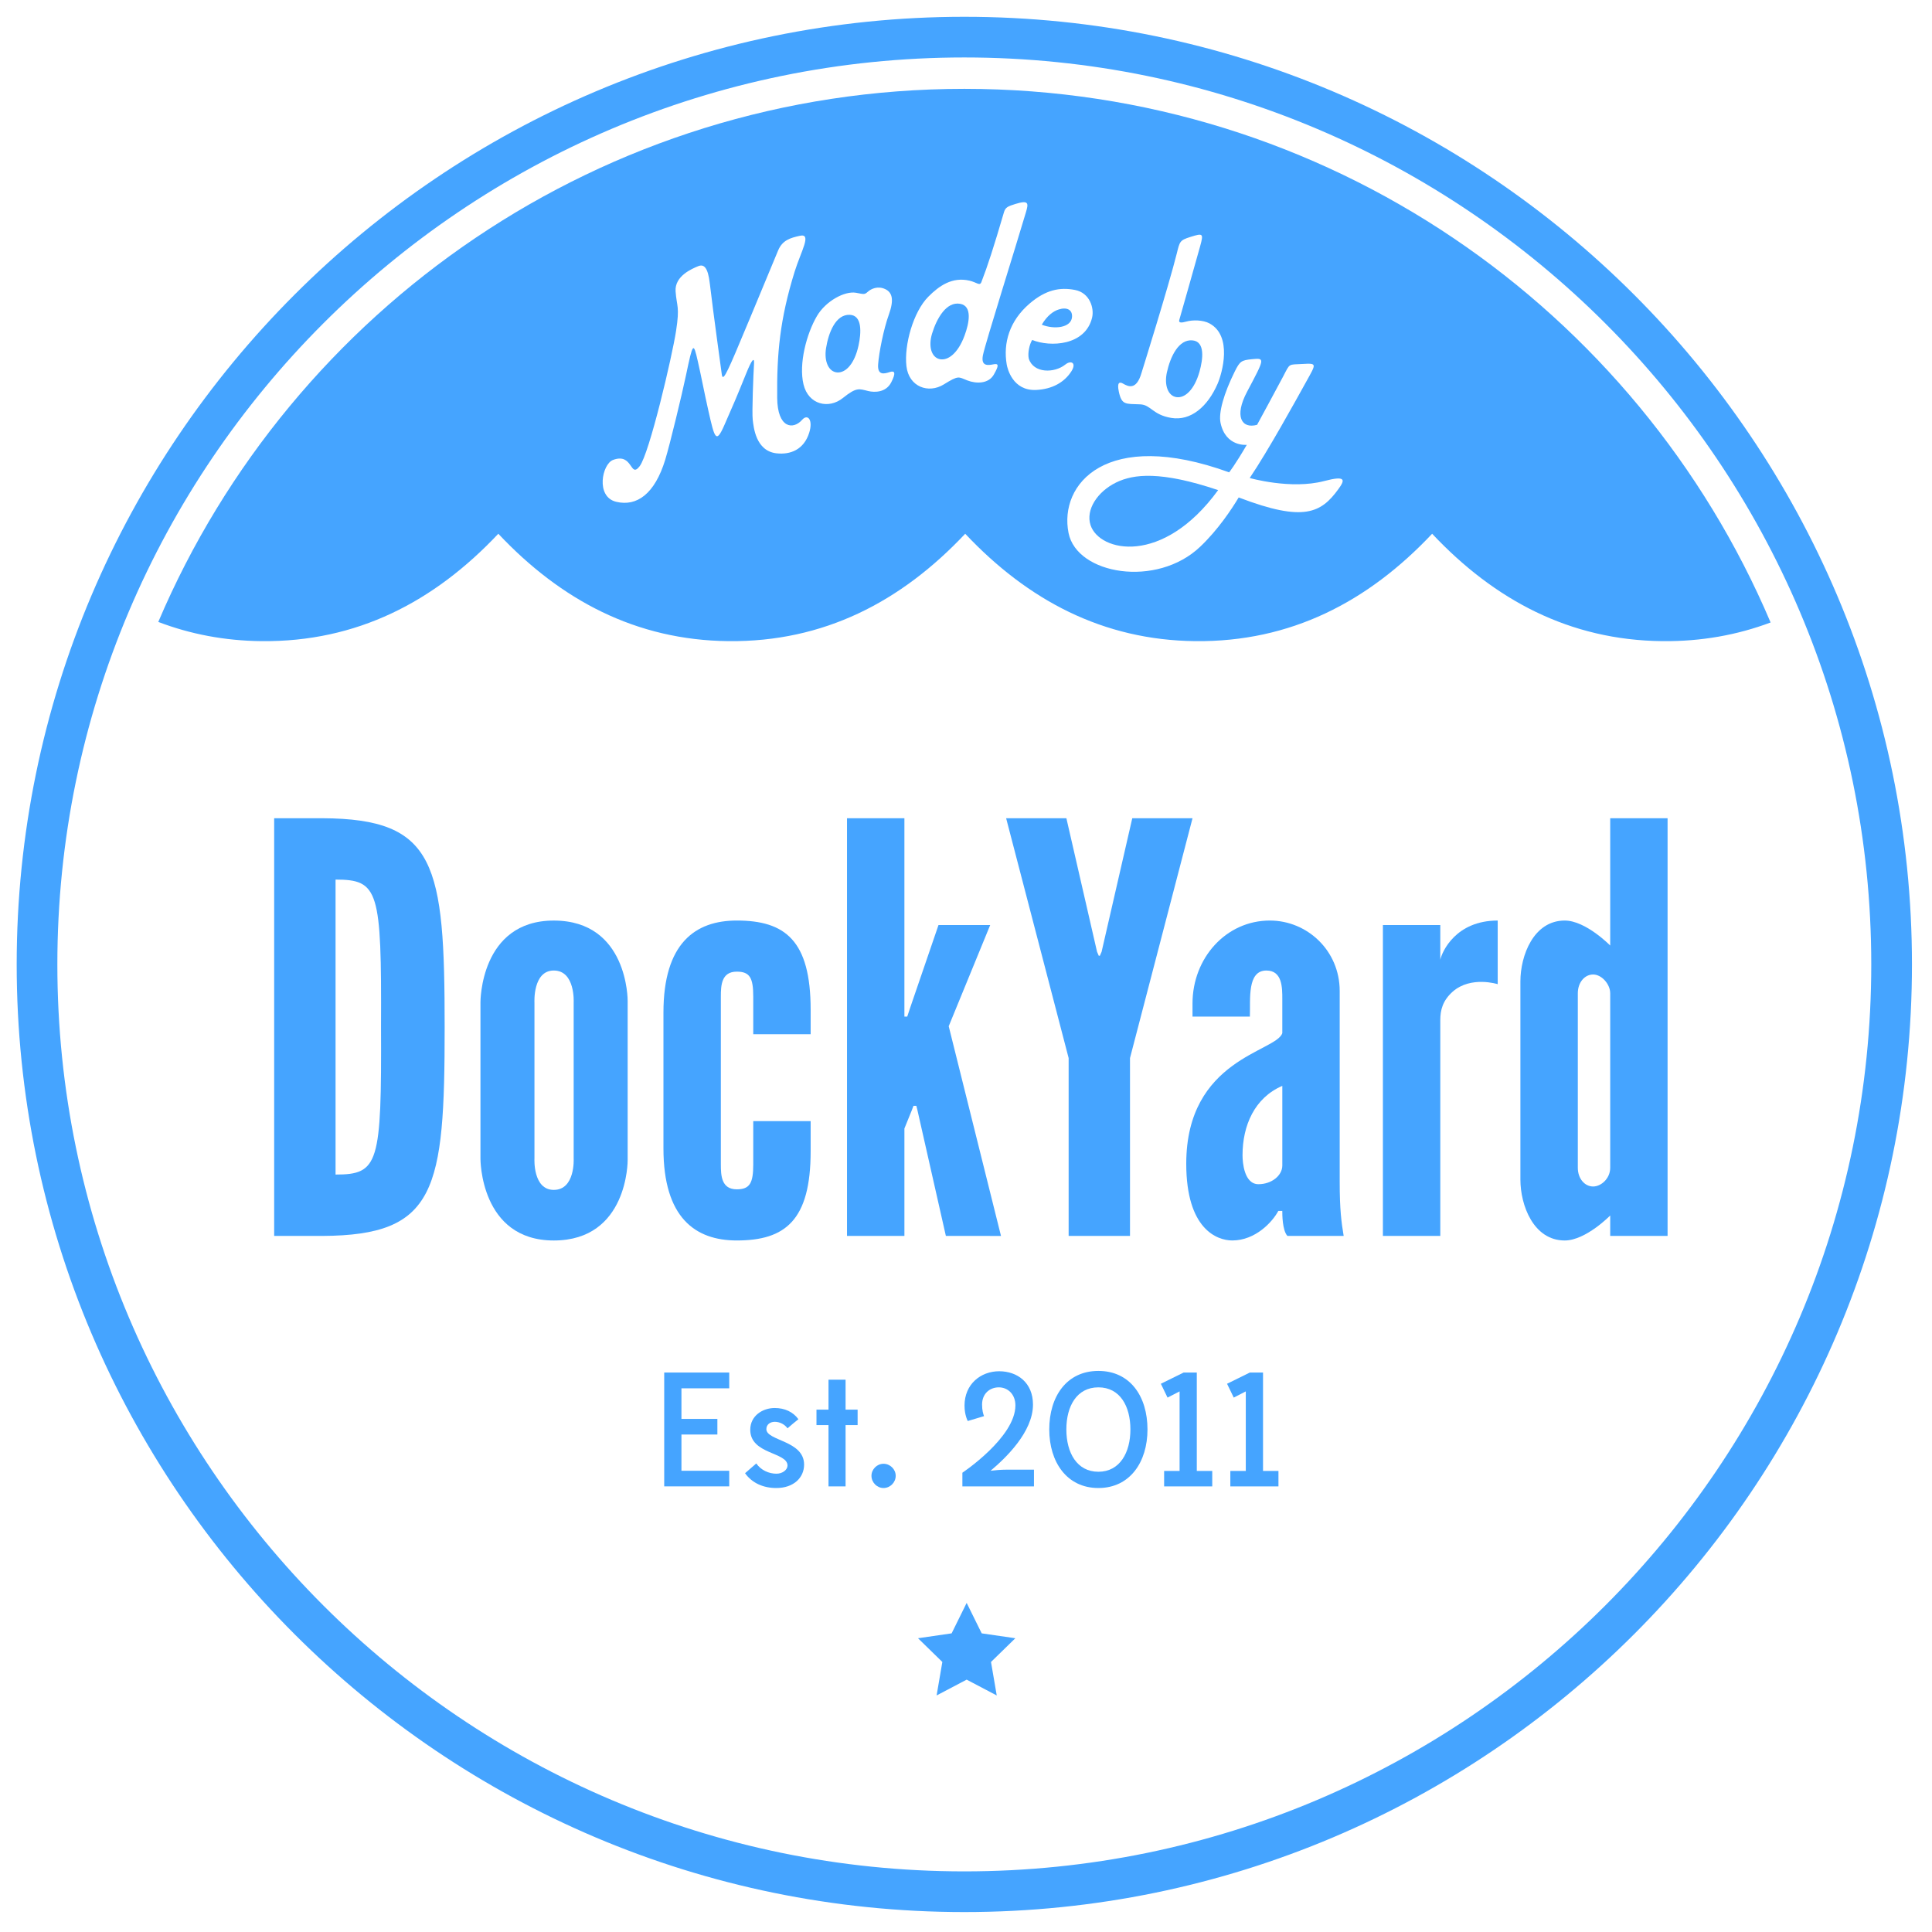 <?xml version="1.0" encoding="utf-8"?>
<!-- Generator: Adobe Illustrator 16.0.0, SVG Export Plug-In . SVG Version: 6.00 Build 0)  -->
<!DOCTYPE svg PUBLIC "-//W3C//DTD SVG 1.1//EN" "http://www.w3.org/Graphics/SVG/1.1/DTD/svg11.dtd">
<svg version="1.1" id="Layer_1" xmlns="http://www.w3.org/2000/svg" xmlns:xlink="http://www.w3.org/1999/xlink" x="0px" y="0px"
	 width="288px" height="288px" viewBox="0 0 288 288" enable-background="new 0 0 288 288" xml:space="preserve">
<g>
	<path fill="#45A4FF" d="M143.75,285.028c-77.892,0-141.262-63.371-141.262-141.261c0-77.893,63.37-141.264,141.262-141.264
		c77.892,0,141.263,63.372,141.263,141.264C285.013,221.657,221.642,285.028,143.75,285.028z M143.75,8.565
		c-74.55,0-135.2,60.65-135.2,135.202c0,74.546,60.65,135.197,135.2,135.197c74.548,0,135.197-60.65,135.197-135.197
		C278.947,69.216,218.298,8.565,143.75,8.565z"/>
	<polygon fill="#45A4FF" points="144.098,238.942 146.341,243.481 151.354,244.21 147.727,247.747 148.583,252.739 144.098,250.382 
		139.618,252.739 140.474,247.747 136.847,244.21 141.857,243.481 	"/>
	<g>
		<path fill="#45A4FF" d="M99.013,221.573v-16.971h9.693v2.352h-7.125v4.559h5.357v2.328h-5.357v5.404h7.125v2.326h-9.693V221.573z"
			/>
		<path fill="#45A4FF" d="M112.738,218.155c0.702,1.016,1.892,1.527,3.006,1.527c0.945,0,1.649-0.605,1.649-1.215
			c0-2.035-5.554-1.646-5.554-5.332c0-2.107,1.87-3.246,3.64-3.246c1.502,0,2.741,0.578,3.539,1.67
			c-0.558,0.438-1.092,0.896-1.625,1.359c-0.387-0.561-1.138-0.973-1.891-0.973c-0.678,0-1.262,0.391-1.262,1.094
			c0,1.766,5.625,1.672,5.625,5.285c0,1.965-1.575,3.494-4.145,3.494c-1.914,0-3.612-0.73-4.655-2.209L112.738,218.155z"/>
		<path fill="#45A4FF" d="M123.504,210.132v-4.463h2.545v4.463h1.794v2.303h-1.794v9.139h-2.545v-9.139h-1.793v-2.303H123.504z"/>
		<path fill="#45A4FF" d="M131.702,218.202c0.994,0,1.819,0.824,1.819,1.793c0,0.994-0.826,1.822-1.819,1.822
			c-0.969,0-1.794-0.828-1.794-1.822C129.907,219.028,130.73,218.202,131.702,218.202z"/>
		<path fill="#45A4FF" d="M143.461,221.573v-2.037c0,0,7.904-5.26,7.904-10.033c0-1.674-1.139-2.693-2.472-2.693
			c-1.356,0-2.497,0.945-2.497,2.568c0,0.85,0.169,1.408,0.293,1.723l-2.424,0.727c0,0-0.484-0.848-0.484-2.303
			c0-3.199,2.424-5.115,5.161-5.115c2.716,0,5.044,1.695,5.044,4.969c0,4.098-4.099,8-6.326,9.867
			c0.584-0.072,1.48-0.168,2.498-0.168h3.974v2.496H143.461z"/>
		<path fill="#45A4FF" d="M163.734,204.36c4.726,0,7.32,3.785,7.32,8.727c0,4.826-2.595,8.73-7.32,8.73
			c-4.727,0-7.323-3.904-7.323-8.73C156.411,208.167,159.008,204.36,163.734,204.36z M163.734,219.392
			c3.198,0,4.774-2.861,4.774-6.305c0-3.467-1.551-6.277-4.774-6.277s-4.774,2.811-4.774,6.277S160.535,219.392,163.734,219.392z"/>
		<path fill="#45A4FF" d="M173.534,221.573v-2.303h2.305v-11.857l-1.795,0.924l-0.996-2.061l3.395-1.674h1.962v14.668h2.302v2.303
			H173.534z"/>
		<path fill="#45A4FF" d="M183.404,221.573v-2.303h2.304v-11.857l-1.795,0.924l-0.997-2.061l3.396-1.674h1.965v14.668h2.3v2.303
			H183.404z"/>
	</g>
	<g>
		<path fill="#45A4FF" d="M48.071,184.237H40.87v-62.265h7.201c16.945,0.084,18.213,6.778,18.213,31.175
			C66.284,177.46,65.016,184.151,48.071,184.237z M50.021,175.089c6.438,0,6.863-1.609,6.778-22.027
			c0.085-20.332-0.34-21.944-6.778-21.944V175.089z"/>
		<path fill="#45A4FF" d="M93.563,172.97c0,0,0.086,11.947-11.013,11.947c-11.013,0-10.929-12.201-10.929-12.201v-23.293
			c0,0-0.084-12.197,10.929-12.197c11.099,0,11.013,11.943,11.013,11.943V172.97z M82.551,144.674c-3.137,0-2.881,4.747-2.881,4.747
			v23.293c0,0-0.255,4.662,2.881,4.662c3.218,0,2.965-4.662,2.965-4.662v-23.293C85.518,149.421,85.77,144.674,82.551,144.674z"/>
		<path fill="#45A4FF" d="M107.456,173.563c0,1.693,0.085,3.727,2.374,3.727c1.947,0,2.456-0.932,2.456-3.727v-6.439h8.556v4.488
			c0,10.334-3.812,13.303-11.013,13.303c-6.185,0-10.93-3.391-10.93-13.723v-20.25c0-10.336,4.745-13.719,10.93-13.719
			c7.199,0,11.013,2.961,11.013,13.297v3.645h-8.556v-5.594c0-2.798-0.508-3.729-2.456-3.729c-2.289,0-2.374,2.035-2.374,3.729
			V173.563z"/>
		<path fill="#45A4FF" d="M134.818,121.972v28.042v1.525h0.423l0.507-1.525l4.151-12.117h7.707l-6.183,15.082l7.793,31.26H141
			l-4.235-18.725l-0.169-0.674h-0.425l-0.253,0.674l-1.099,2.711v16.012h-8.557c0-16.266,0-62.265,0-62.265H134.818L134.818,121.972
			z"/>
		<path fill="#45A4FF" d="M163.535,141.882l0.255,0.59h0.165l0.259-0.59l4.572-19.91h8.981l-9.321,35.751v26.516H159.3v-26.516
			l-9.317-35.751h8.98L163.535,141.882z"/>
		<path fill="#45A4FF" d="M191.151,153.999c0-0.512,0-1.104,0-1.527c0-0.514,0-2.711,0-3.561c0-1.693,0-4.237-2.372-4.237
			c-2.884,0-2.373,4.237-2.461,6.866h-8.553c0,0,0-1.609,0-1.949c0-6.779,4.998-12.368,11.522-12.368
			c5.587,0,10.42,4.485,10.42,10.5v14.486c0,2.967,0,10.846,0,13.98c0,4.156,0.254,6.014,0.592,8.049c-8.135,0-8.389,0-8.389,0
			c-0.762-0.848-0.762-3.219-0.762-3.729h-0.591c-0.85,1.609-3.393,4.404-6.861,4.404c-2.289,0-6.864-1.695-6.864-11.438
			C176.835,157.808,190.303,156.794,191.151,153.999z M187.594,176.526c1.948,0,3.558-1.27,3.558-2.795v-11.863
			c-4.151,1.781-5.93,5.934-5.93,10.336C185.222,173.31,185.475,176.526,187.594,176.526z"/>
		<path fill="#45A4FF" d="M223.259,146.707c0,0-3.98-1.267-6.697,1.106c-1.523,1.352-1.86,2.793-1.86,4.236
			c0,26.26,0,22.529,0,32.188h-8.556v-46.34h8.556v5.169c0.256-1.185,2.289-5.843,8.558-5.843V146.707L223.259,146.707z"/>
		<path fill="#45A4FF" d="M248.583,184.237h-8.552v-3.045c0,0-3.644,3.725-6.78,3.725c-4.658,0-6.607-5.254-6.607-9.062v-29.572
			c0-3.81,1.949-9.059,6.607-9.059c3.135,0,6.78,3.727,6.78,3.727v-18.978h8.552V184.237z M240.031,148.067
			c0-1.36-1.273-2.801-2.544-2.801c-1.272,0-2.284,1.188-2.284,2.801v26.008c0,1.605,1.012,2.793,2.284,2.793
			c1.188,0,2.544-1.188,2.544-2.793C240.031,163.565,240.031,156.956,240.031,148.067z"/>
	</g>
	<g>
		<path fill="#45A4FF" d="M159.804,47.265c0.083-1.095-0.762-1.517-1.976-1.136c-0.774,0.242-1.71,0.883-2.533,2.273
			C157.205,49.157,159.679,48.845,159.804,47.265z"/>
		<path fill="#45A4FF" d="M124.778,55.517c1.259,0.104,2.601-1.246,3.2-4c0.421-1.936,0.57-4.514-1.306-4.588
			c-2.104-0.086-3.163,2.652-3.534,4.969C122.825,53.841,123.509,55.412,124.778,55.517z"/>
		<path fill="#45A4FF" d="M140.072,53.535c1.232,0.276,2.748-0.877,3.717-3.521c0.688-1.86,1.189-4.394-0.658-4.726
			c-2.072-0.371-3.501,2.19-4.188,4.435C138.367,51.606,138.829,53.255,140.072,53.535z"/>
		<path fill="#45A4FF" d="M74.282,79.566c9.314,9.89,20.514,15.868,34.31,16.008c14.182,0.146,25.72-5.843,35.291-16.008
			c9.316,9.89,20.515,15.868,34.314,16.008c14.183,0.146,25.718-5.843,35.29-16.008c9.312,9.89,20.513,15.868,34.31,16.008
			c5.813,0.06,11.177-0.917,16.146-2.783c-19.854-46.755-66.194-79.548-120.192-79.548C89.783,13.244,43.465,46,23.594,92.711
			c4.745,1.809,9.859,2.807,15.394,2.863C53.172,95.72,64.706,89.731,74.282,79.566z M186.66,53.541
			c1.927-0.188,1.89-0.14-0.76,4.853c-1.951,3.675-0.815,5.578,1.491,4.933c0,0,3.054-5.615,3.873-7.184
			c1.076-2.049,0.722-1.762,2.908-1.887c2.188-0.126,2.035-0.05,0.586,2.566c-1.694,3.06-5.745,10.406-8.466,14.434
			c0,0,6.134,1.756,11.084,0.456c3.313-0.873,3.133-0.172,2.144,1.188c-2.577,3.55-5.132,4.967-14.759,1.295
			c-0.038-0.015-0.073-0.026-0.112-0.04c-1.061,1.767-3.077,4.817-5.745,7.35c-6.485,6.164-18.368,4.145-19.614-2.043
			c-1.462-7.282,5.597-15.703,23.938-9.051c0,0,0.851-1.055,2.63-4.101c0,0-3.139,0.345-3.911-3.262
			c-0.325-1.526,0.488-4.382,2.117-7.669C184.825,53.85,185.048,53.696,186.66,53.541z M167.385,57.171
			c0.762,0.438,2.002,1.083,2.773-1.565c0.013-0.043,4.048-12.946,5.266-17.832c0.438-1.764,0.432-1.955,2.024-2.453
			c1.876-0.587,1.993-0.563,1.454,1.388c-1.1,3.978-2.677,9.43-3.11,10.988c-0.126,0.456,0.315,0.447,1.058,0.237
			c0.926-0.262,2.465-0.261,3.467,0.287c3.436,1.883,1.881,7.395,1.18,9.005c-1.471,3.37-3.975,5.558-6.897,5.072
			c-2.793-0.461-3.03-1.961-4.644-2.023c-2.187-0.085-2.747,0.124-3.176-1.905C166.479,56.956,166.918,56.901,167.385,57.171z
			 M160.249,43.223c2.214,0.431,2.885,2.726,2.548,4.126c-1.011,4.202-6.257,4.422-8.931,3.327
			c-0.421,0.672-0.693,1.988-0.506,2.791c0.701,2.199,3.813,2.188,5.449,0.874c0.859-0.688,1.712-0.249,0.889,1.029
			c-1.051,1.634-2.857,2.643-5.226,2.759c-3.522,0.173-4.306-3.227-4.403-3.8c-0.543-3.174,0.393-6.495,3.422-9.085
			C155.874,43.211,157.969,42.779,160.249,43.223z M138.38,44.233c1.633-1.647,3.579-2.995,6.144-2.396
			c1.107,0.26,1.526,0.843,1.774,0.202c0.915-2.351,1.841-5.215,3.359-10.393c0.213-0.724,0.56-0.891,1.716-1.245
			c2.011-0.617,1.949-0.086,1.573,1.201c-1.438,4.884-6.077,19.608-6.419,21.331c-0.343,1.726,0.78,1.529,1.573,1.374
			c0.79-0.157,0.828,0.173,0.041,1.545c-0.788,1.371-2.609,1.375-3.949,0.854c-1.34-0.521-1.237-0.804-3.505,0.601
			c-2.264,1.401-5.214,0.388-5.568-2.738C134.761,51.439,136.133,46.496,138.38,44.233z M127.599,43.643
			c1.124,0.196,1.248,0.325,1.755-0.141c0.511-0.466,1.506-0.912,2.587-0.413c1.084,0.498,1.352,1.606,0.564,3.792
			c-0.789,2.185-1.471,5.653-1.602,7.407c-0.132,1.753,0.958,1.423,1.727,1.173c0.764-0.254,0.947,0.119,0.228,1.528
			c-0.797,1.56-2.525,1.516-3.409,1.307c-1.398-0.334-1.73-0.628-3.813,1.04c-2.079,1.669-5.125,1.021-5.86-2.04
			c-0.732-3.062,0.453-7.546,2.011-10.198C123.087,44.884,125.915,43.348,127.599,43.643z M91.385,68.562
			c3.011-1.125,2.504,2.824,3.965,0.938c1.46-1.889,4.851-16.417,5.427-20.153c0.579-3.737,0.099-3.602-0.068-5.91
			c-0.165-2.307,2.494-3.397,3.37-3.757c0.877-0.359,1.452,0.22,1.726,2.543c0.593,4.992,1.616,12.214,1.75,13.286
			c0.13,1.07,0.233,1.409,2.077-2.923c1.324-3.116,2.653-6.316,6.36-15.248c0.636-1.538,1.833-1.879,3.247-2.19
			c1.83-0.404,0.167,2.295-0.783,5.345c-2.211,7.132-2.667,12.247-2.602,18.828c0.042,4.519,2.369,4.797,3.723,3.254
			c0.817-0.929,1.663-0.002,1.044,1.948c-0.791,2.491-2.775,3.289-4.872,3.053c-3.108-0.353-3.41-3.934-3.542-5.004
			c-0.132-1.071,0.097-6.846,0.194-8.356c0.062-1.003-0.293-0.726-1.188,1.499c-1.479,3.665-1.871,4.552-3.247,7.686
			c-1.23,2.802-1.439,1.934-2.371-2.186c-0.623-2.759-1.053-5.091-1.568-7.339c-0.665-2.907-0.723-2.92-1.776,2.1
			c-0.581,2.773-2.38,10.242-3.09,12.567c-1.56,5.087-4.223,7.001-7.312,6.258C88.76,74.057,89.744,69.176,91.385,68.562z"/>
		<path fill="#45A4FF" d="M175.376,59.2c1.247,0.18,2.668-1.088,3.433-3.801c0.534-1.906,0.837-4.473-1.029-4.659
			c-2.097-0.21-3.32,2.457-3.828,4.746C173.521,57.411,174.112,59.02,175.376,59.2z"/>
		<path fill="#45A4FF" d="M166.375,71.926c-2.777,1.358-4.561,4.057-3.809,6.354c1.312,4,10.758,6.125,19.02-5.22
			C173.017,70.187,168.979,70.654,166.375,71.926z"/>
	</g>
</g>
</svg>
